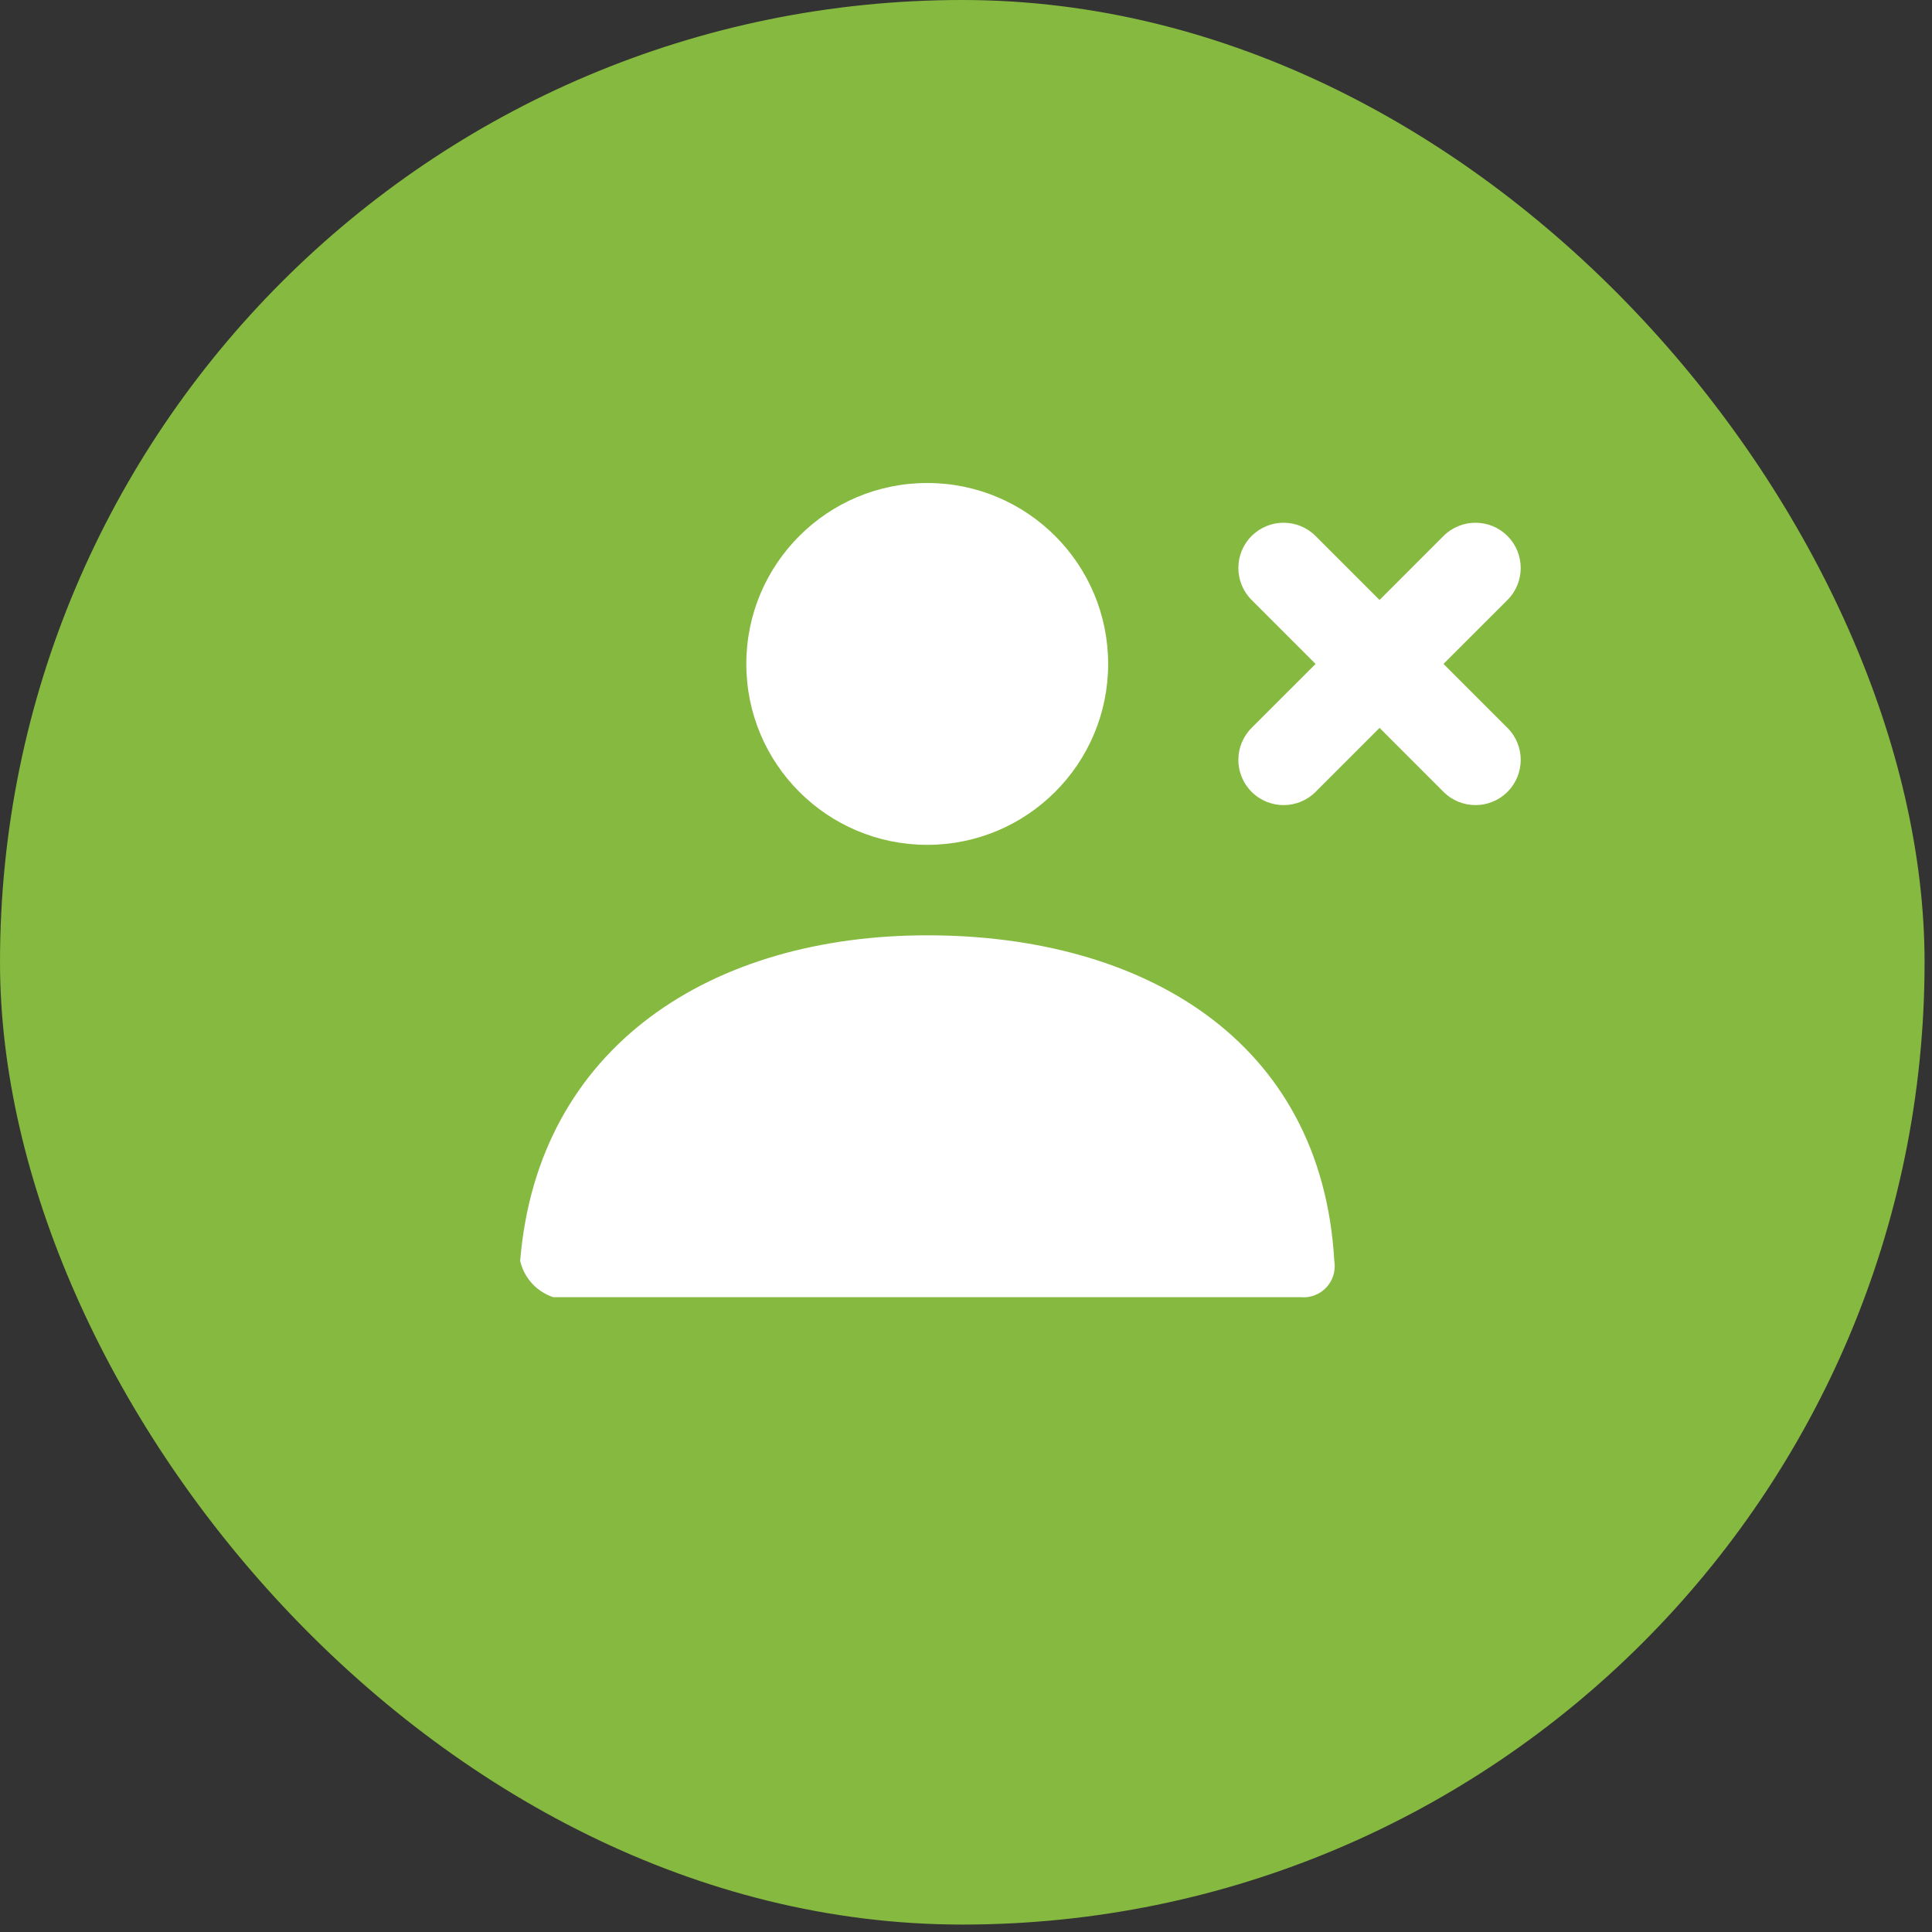 <?xml version="1.0" encoding="UTF-8"?>
<svg width="52px" height="52px" viewBox="0 0 52 52" version="1.1" xmlns="http://www.w3.org/2000/svg" xmlns:xlink="http://www.w3.org/1999/xlink">
    <rect x="0" y="0" width="52" height="52" fill="#333333" stroke="none"/>
    <!-- Generator: Sketch 63.1 (92452) - https://sketch.com -->
    <title>取消关注人@1x</title>
    <desc>Created with Sketch.</desc>
    <g id="新版定稿" stroke="none" stroke-width="1" fill="none" fill-rule="evenodd">
        <g id="切图3" transform="translate(-1550, -1013)" fill-rule="nonzero">
            <g id="取消关注人" transform="translate(1550, 1013)">
                <rect id="矩形" fill="#86B93F" x="0" y="0" width="51.8" height="51.8" rx="25.9"></rect>
                <path d="M35.409,17.87 L33.687,16.148 L33.687,16.148 C33.212,15.672 33.212,14.902 33.687,14.426 C34.163,13.951 34.933,13.951 35.409,14.426 L37.131,16.148 L38.852,14.426 L38.852,14.426 C39.327,13.951 40.098,13.951 40.574,14.426 C41.049,14.902 41.049,15.672 40.574,16.148 L38.852,17.869 L40.574,19.591 L40.574,19.591 C41.049,20.067 41.049,20.837 40.574,21.313 C40.098,21.788 39.328,21.788 38.852,21.313 L37.131,19.591 L35.409,21.313 L35.409,21.313 C34.934,21.788 34.163,21.788 33.687,21.313 C33.212,20.837 33.212,20.067 33.687,19.591 L35.409,17.87 Z M24.957,22.739 L24.957,22.739 C22.267,22.739 20.087,20.559 20.087,17.87 C20.087,15.18 22.267,13 24.957,13 C27.646,13 29.826,15.18 29.826,17.87 C29.826,17.87 29.826,17.87 29.826,17.87 L29.826,17.87 C29.826,20.559 27.646,22.739 24.957,22.739 L24.957,22.739 Z M14,33.939 C14.475,28.132 19.186,25.174 24.957,25.174 C30.727,25.174 35.572,27.962 35.913,33.939 L35.913,33.939 C35.99,34.397 35.68,34.83 35.223,34.906 C35.149,34.918 35.074,34.921 35,34.913 L14.889,34.913 L14.889,34.913 C14.443,34.765 14.107,34.396 14,33.939 L14,33.939 Z" id="形状" fill="#FFFFFF"></path>
            </g>
        </g>
    </g>
</svg>